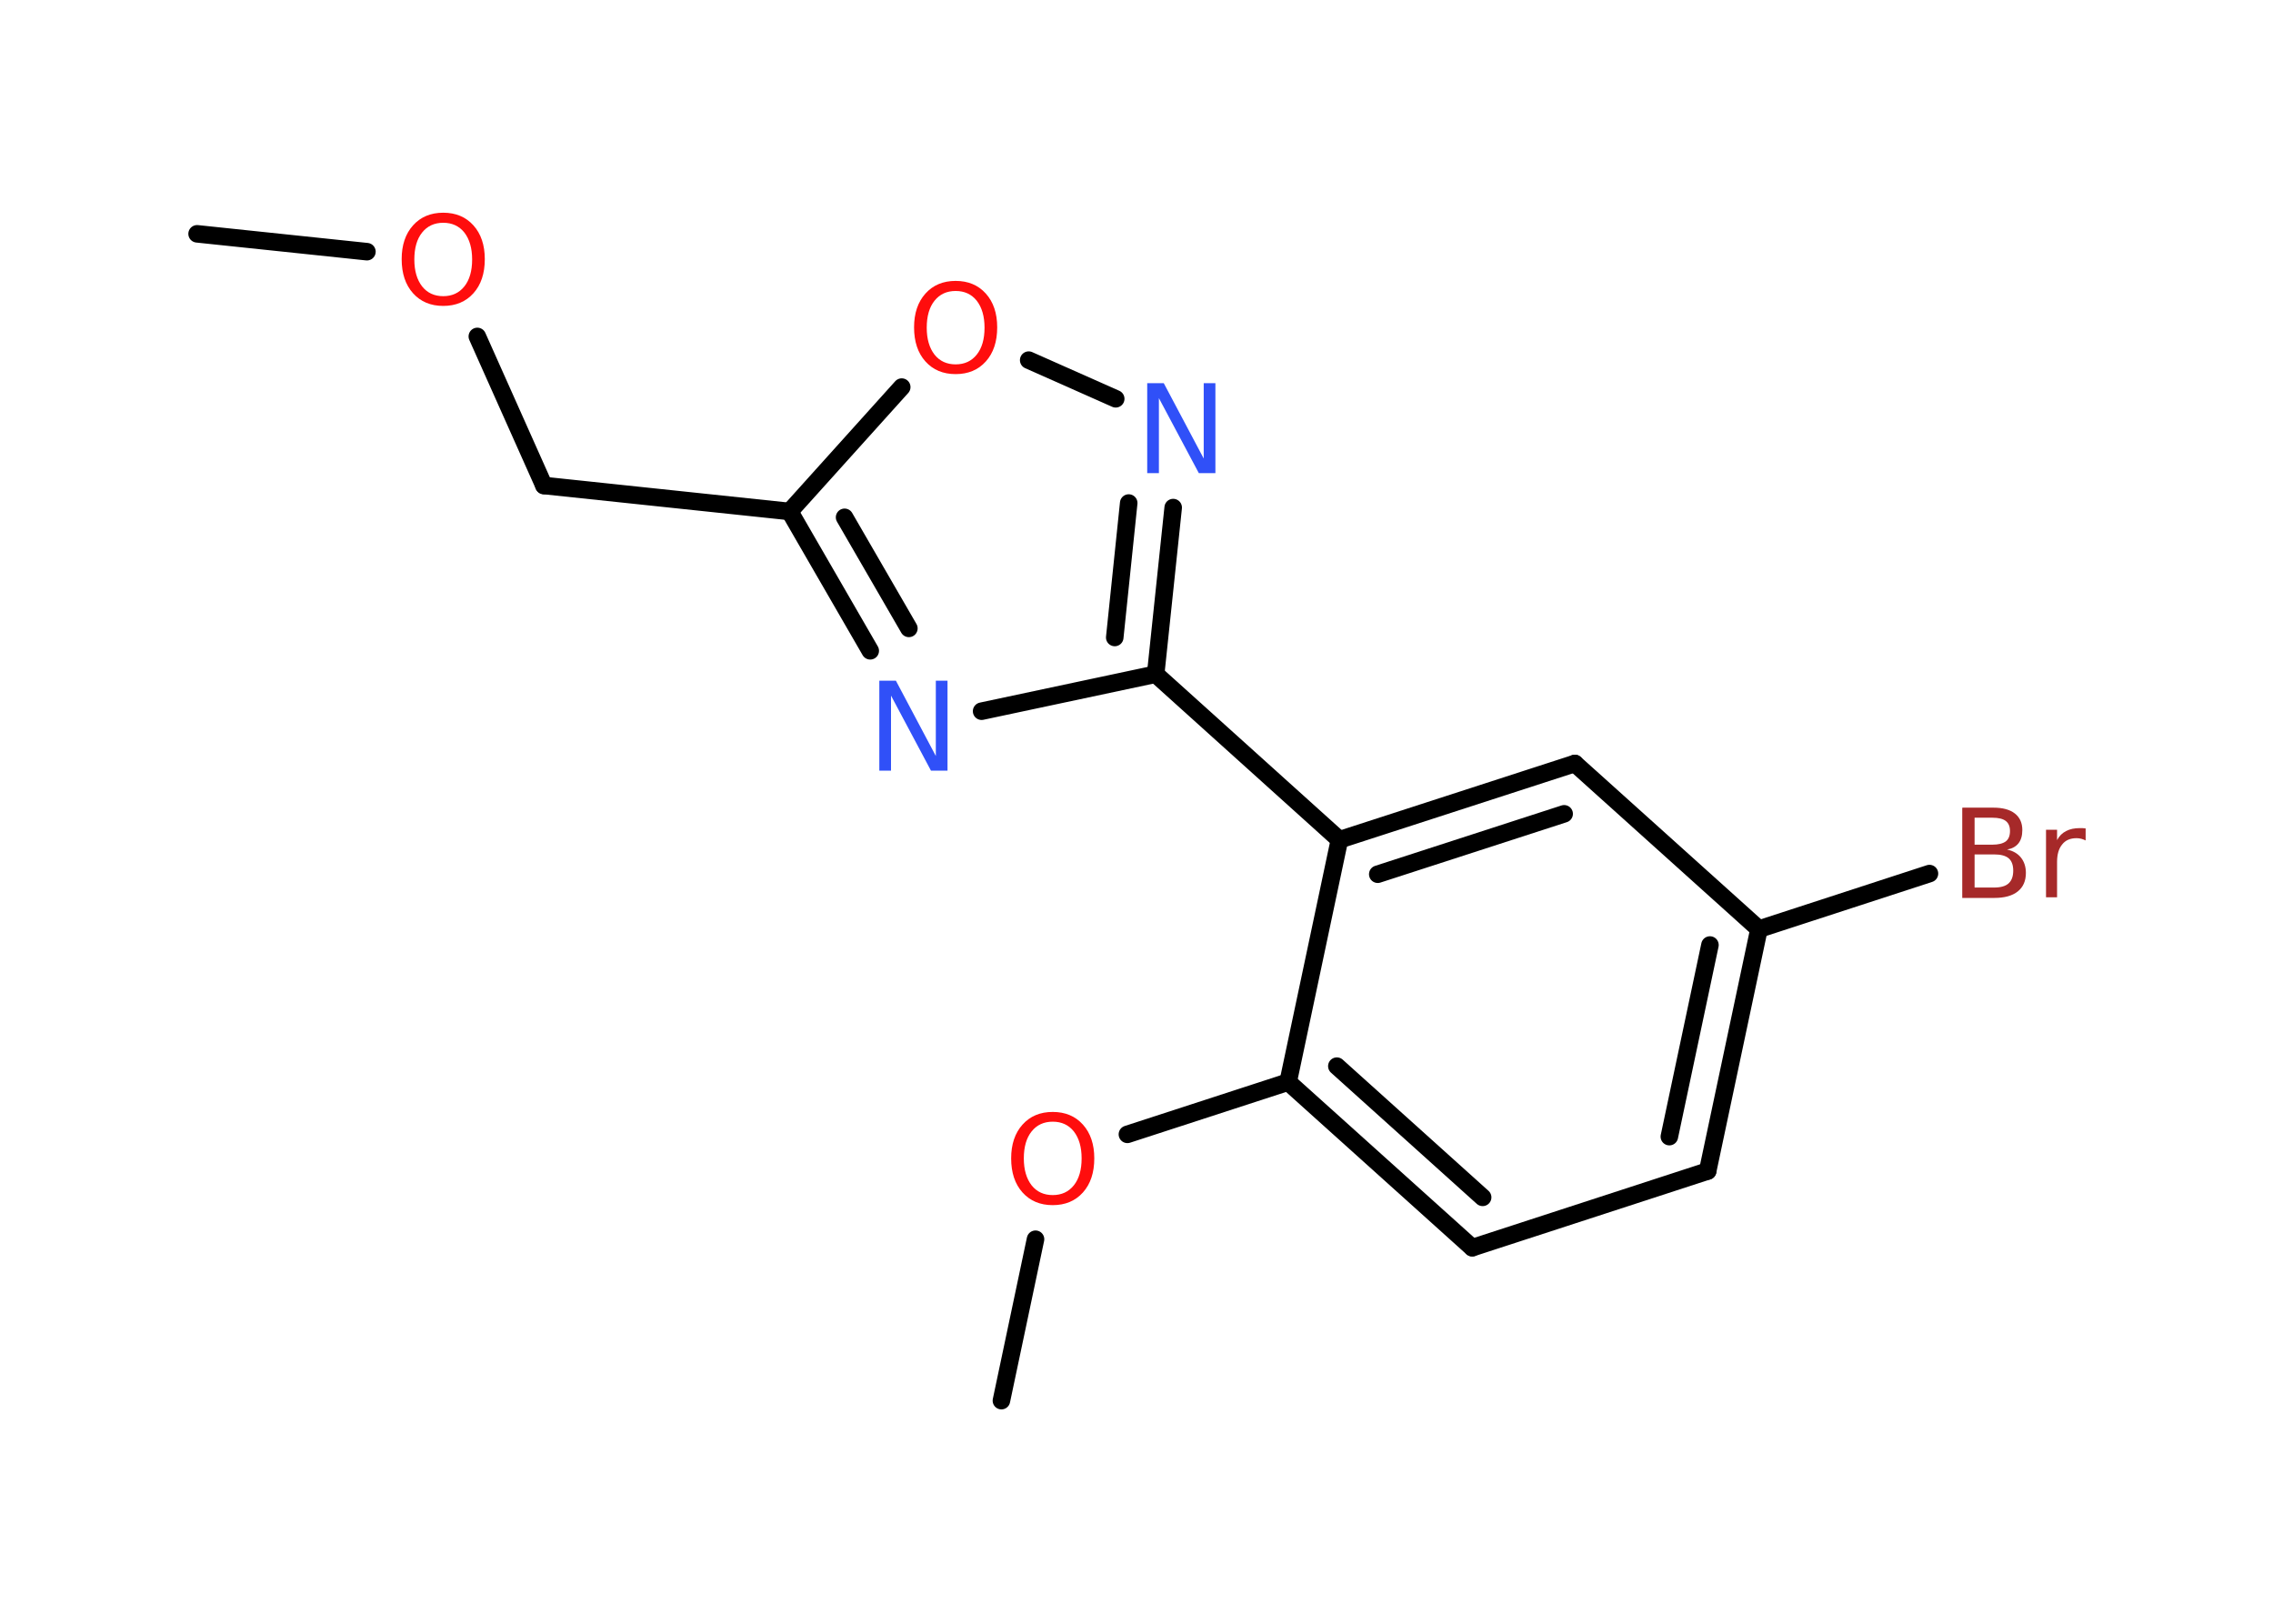 <?xml version='1.0' encoding='UTF-8'?>
<!DOCTYPE svg PUBLIC "-//W3C//DTD SVG 1.1//EN" "http://www.w3.org/Graphics/SVG/1.1/DTD/svg11.dtd">
<svg version='1.2' xmlns='http://www.w3.org/2000/svg' xmlns:xlink='http://www.w3.org/1999/xlink' width='70.0mm' height='50.0mm' viewBox='0 0 70.0 50.0'>
  <desc>Generated by the Chemistry Development Kit (http://github.com/cdk)</desc>
  <g stroke-linecap='round' stroke-linejoin='round' stroke='#000000' stroke-width='.54' fill='#FF0D0D'>
    <rect x='.0' y='.0' width='70.0' height='50.0' fill='#FFFFFF' stroke='none'/>
    <g id='mol1' class='mol'>
      <line id='mol1bnd1' class='bond' x1='6.07' y1='7.2' x2='11.3' y2='7.75'/>
      <line id='mol1bnd2' class='bond' x1='14.7' y1='10.36' x2='16.75' y2='14.95'/>
      <line id='mol1bnd3' class='bond' x1='16.75' y1='14.95' x2='24.32' y2='15.75'/>
      <g id='mol1bnd4' class='bond'>
        <line x1='24.32' y1='15.75' x2='26.8' y2='20.04'/>
        <line x1='26.01' y1='15.93' x2='27.99' y2='19.35'/>
      </g>
      <line id='mol1bnd5' class='bond' x1='30.23' y1='21.9' x2='35.59' y2='20.76'/>
      <line id='mol1bnd6' class='bond' x1='35.59' y1='20.76' x2='41.25' y2='25.86'/>
      <g id='mol1bnd7' class='bond'>
        <line x1='48.5' y1='23.51' x2='41.25' y2='25.86'/>
        <line x1='48.17' y1='25.06' x2='42.43' y2='26.92'/>
      </g>
      <line id='mol1bnd8' class='bond' x1='48.5' y1='23.51' x2='54.17' y2='28.61'/>
      <line id='mol1bnd9' class='bond' x1='54.17' y1='28.61' x2='59.42' y2='26.9'/>
      <g id='mol1bnd10' class='bond'>
        <line x1='52.59' y1='36.06' x2='54.17' y2='28.61'/>
        <line x1='51.41' y1='35.0' x2='52.66' y2='29.1'/>
      </g>
      <line id='mol1bnd11' class='bond' x1='52.59' y1='36.06' x2='45.34' y2='38.42'/>
      <g id='mol1bnd12' class='bond'>
        <line x1='39.67' y1='33.32' x2='45.34' y2='38.42'/>
        <line x1='41.17' y1='32.83' x2='45.66' y2='36.87'/>
      </g>
      <line id='mol1bnd13' class='bond' x1='41.25' y1='25.86' x2='39.67' y2='33.32'/>
      <line id='mol1bnd14' class='bond' x1='39.67' y1='33.32' x2='34.72' y2='34.93'/>
      <line id='mol1bnd15' class='bond' x1='31.89' y1='38.16' x2='30.84' y2='43.13'/>
      <g id='mol1bnd16' class='bond'>
        <line x1='35.59' y1='20.76' x2='36.13' y2='15.63'/>
        <line x1='34.33' y1='19.63' x2='34.76' y2='15.49'/>
      </g>
      <line id='mol1bnd17' class='bond' x1='34.36' y1='12.28' x2='31.68' y2='11.09'/>
      <line id='mol1bnd18' class='bond' x1='24.32' y1='15.75' x2='27.77' y2='11.92'/>
      <path id='mol1atm2' class='atom' d='M13.65 6.86q-.41 .0 -.65 .3q-.24 .3 -.24 .83q.0 .52 .24 .83q.24 .3 .65 .3q.41 .0 .65 -.3q.24 -.3 .24 -.83q.0 -.52 -.24 -.83q-.24 -.3 -.65 -.3zM13.65 6.55q.58 .0 .93 .39q.35 .39 .35 1.04q.0 .66 -.35 1.05q-.35 .39 -.93 .39q-.58 .0 -.93 -.39q-.35 -.39 -.35 -1.05q.0 -.65 .35 -1.04q.35 -.39 .93 -.39z' stroke='none'/>
      <path id='mol1atm5' class='atom' d='M27.09 20.96h.5l1.23 2.32v-2.32h.36v2.77h-.51l-1.23 -2.31v2.31h-.36v-2.77z' stroke='none' fill='#3050F8'/>
      <path id='mol1atm10' class='atom' d='M60.81 26.31v1.02h.6q.31 .0 .45 -.13q.14 -.13 .14 -.39q.0 -.26 -.14 -.38q-.14 -.12 -.45 -.12h-.6zM60.81 25.18v.83h.55q.27 .0 .41 -.1q.13 -.1 .13 -.32q.0 -.21 -.13 -.31q-.13 -.1 -.41 -.1h-.55zM60.44 24.87h.95q.43 .0 .66 .18q.23 .18 .23 .51q.0 .26 -.12 .41q-.12 .15 -.35 .19q.28 .06 .43 .25q.15 .19 .15 .47q.0 .37 -.25 .57q-.25 .2 -.72 .2h-.99v-2.77zM64.23 25.88q-.06 -.03 -.13 -.05q-.07 -.02 -.15 -.02q-.29 .0 -.44 .19q-.16 .19 -.16 .54v1.09h-.34v-2.08h.34v.32q.1 -.19 .28 -.28q.17 -.09 .42 -.09q.04 .0 .08 .0q.04 .0 .1 .01v.35z' stroke='none' fill='#A62929'/>
      <path id='mol1atm14' class='atom' d='M32.42 34.54q-.41 .0 -.65 .3q-.24 .3 -.24 .83q.0 .52 .24 .83q.24 .3 .65 .3q.41 .0 .65 -.3q.24 -.3 .24 -.83q.0 -.52 -.24 -.83q-.24 -.3 -.65 -.3zM32.42 34.24q.58 .0 .93 .39q.35 .39 .35 1.04q.0 .66 -.35 1.05q-.35 .39 -.93 .39q-.58 .0 -.93 -.39q-.35 -.39 -.35 -1.05q.0 -.65 .35 -1.04q.35 -.39 .93 -.39z' stroke='none'/>
      <path id='mol1atm16' class='atom' d='M35.34 11.8h.5l1.23 2.32v-2.32h.36v2.77h-.51l-1.23 -2.31v2.31h-.36v-2.77z' stroke='none' fill='#3050F8'/>
      <path id='mol1atm17' class='atom' d='M29.43 8.96q-.41 .0 -.65 .3q-.24 .3 -.24 .83q.0 .52 .24 .83q.24 .3 .65 .3q.41 .0 .65 -.3q.24 -.3 .24 -.83q.0 -.52 -.24 -.83q-.24 -.3 -.65 -.3zM29.43 8.65q.58 .0 .93 .39q.35 .39 .35 1.04q.0 .66 -.35 1.05q-.35 .39 -.93 .39q-.58 .0 -.93 -.39q-.35 -.39 -.35 -1.05q.0 -.65 .35 -1.04q.35 -.39 .93 -.39z' stroke='none'/>
    </g>
  </g>
</svg>
